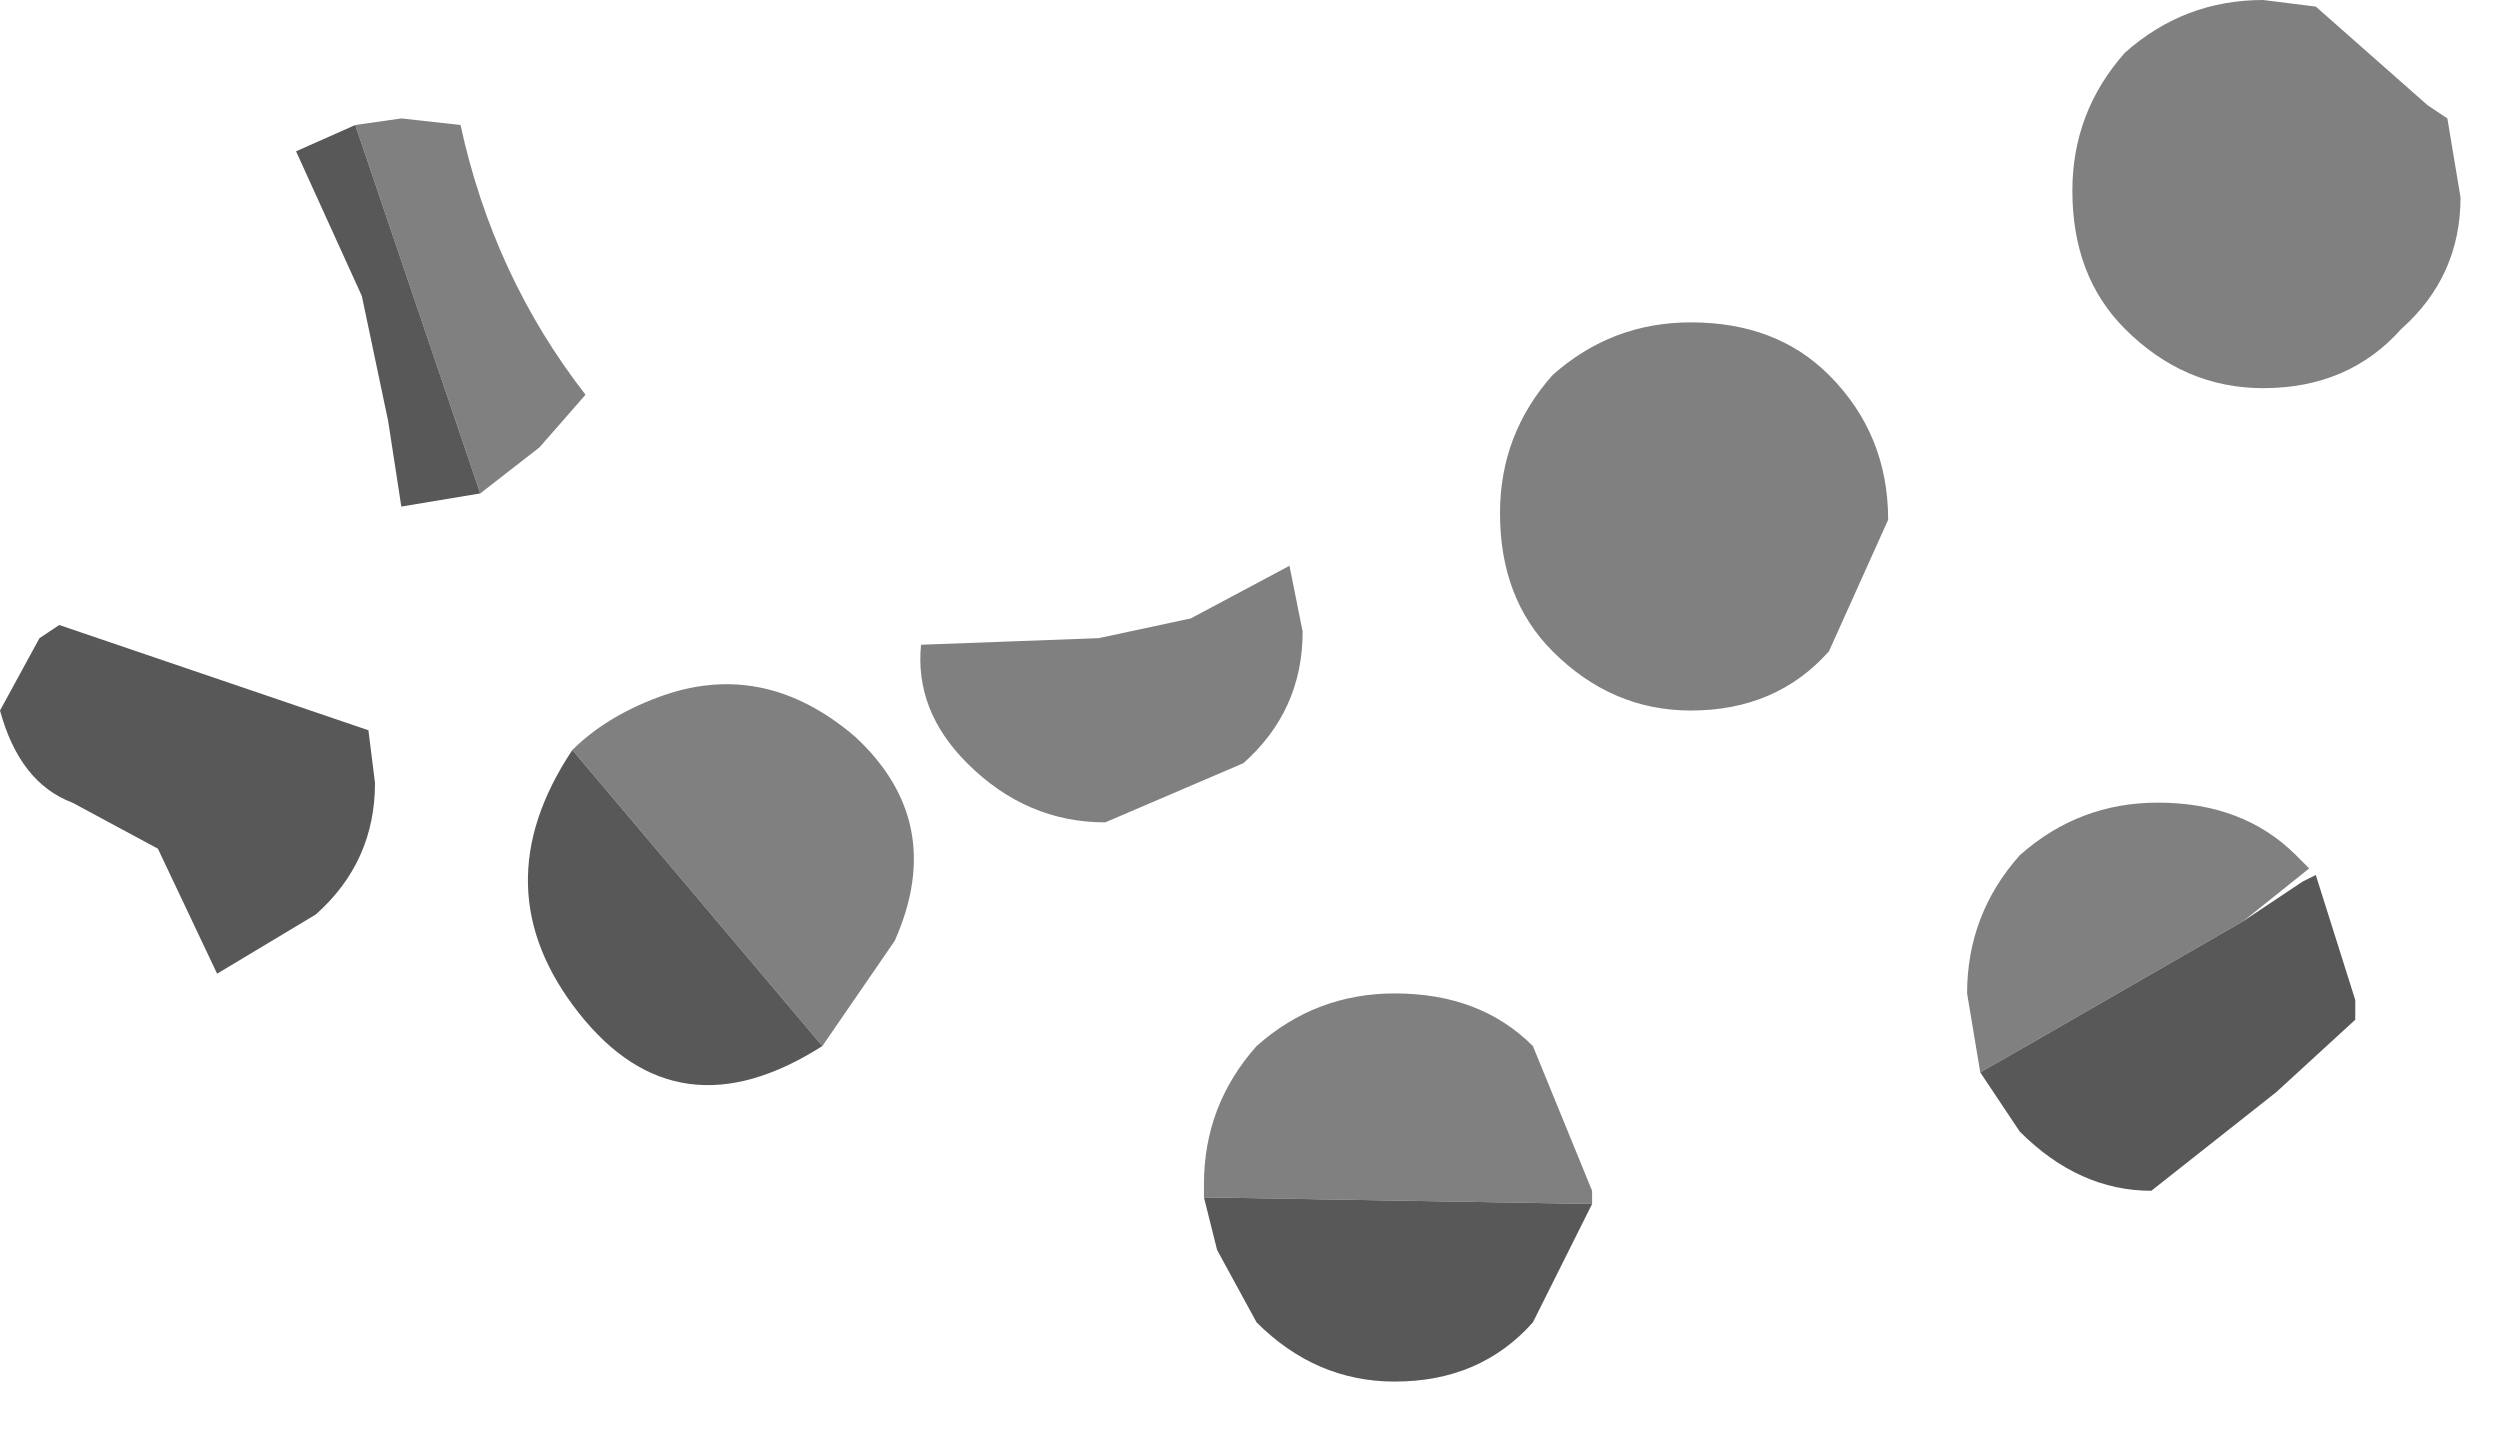 <?xml version="1.0" encoding="utf-8"?>
<svg version="1.1" id="Layer_1"
xmlns="http://www.w3.org/2000/svg"
xmlns:xlink="http://www.w3.org/1999/xlink"
width="19px" height="11px"
xml:space="preserve">
<g id="PathID_3481" transform="matrix(1, 0, 0, 1, 0, 0)">
<path style="fill:#808080;fill-opacity:1" d="M18.25 2.5Q17.85 2.95 17.2 2.95Q16.6 2.95 16.15 2.5Q15.75 2.1 15.75 1.45Q15.75 0.85 16.15 0.4Q16.6 0 17.2 0L17.6 0.05L18.45 0.8L18.6 0.9L18.7 1.5Q18.7 2.1 18.25 2.5M14.35 3.95L13.9 4.95Q13.5 5.4 12.85 5.4Q12.25 5.4 11.8 4.95Q11.4 4.55 11.4 3.9Q11.4 3.3 11.8 2.85Q12.25 2.45 12.85 2.45Q13.5 2.45 13.9 2.85Q14.35 3.3 14.35 3.95M15.4 7.95L15.05 8.15L14.95 7.55Q14.95 6.95 15.35 6.5Q15.8 6.1 16.4 6.1Q17.05 6.1 17.45 6.5L17.55 6.6L17.05 7L15.4 7.95M9.15 9.1L9.15 9Q9.15 8.4 9.55 7.95Q10 7.55 10.6 7.55Q11.25 7.55 11.65 7.95L12.1 9.05L12.1 9.15L9.15 9.1M7 4.9L8.35 4.85L9.05 4.7L9.8 4.3L9.9 4.8Q9.9 5.4 9.45 5.8L8.4 6.25Q7.8 6.25 7.35 5.8Q6.95 5.4 7 4.9M2.7 0.95L3.05 0.9L3.5 0.95Q3.75 2.1 4.45 3L4.1 3.4L3.65 3.75L2.7 0.95M4.35 5.7Q4.6 5.45 5 5.3Q5.8 5 6.5 5.6Q7.2 6.25 6.8 7.15L6.25 7.95L4.35 5.7" />
<path style="fill:#585858;fill-opacity:1" d="M17.05 7L17.5 6.7L17.6 6.65L17.9 7.6L17.9 7.75L17.3 8.3L16.35 9.05Q15.8 9.05 15.35 8.6L15.05 8.15L15.4 7.95L17.05 7M12.1 9.15L11.65 10.05Q11.25 10.5 10.6 10.5Q10 10.5 9.55 10.05L9.25 9.5L9.15 9.1L12.1 9.15M3.65 3.75L3.05 3.85L2.95 3.2L2.75 2.25L2.25 1.15L2.7 0.95L3.65 3.75M0.45 4.75L2.8 5.55L2.85 5.95Q2.85 6.55 2.4 6.95L1.65 7.4L1.2 6.45L0.55 6.1Q0.15 5.95 0 5.4L0.3 4.85L0.45 4.75M4.35 5.7L6.25 7.95Q5.15 8.65 4.4 7.7Q3.65 6.75 4.35 5.7" />
</g>
</svg>
